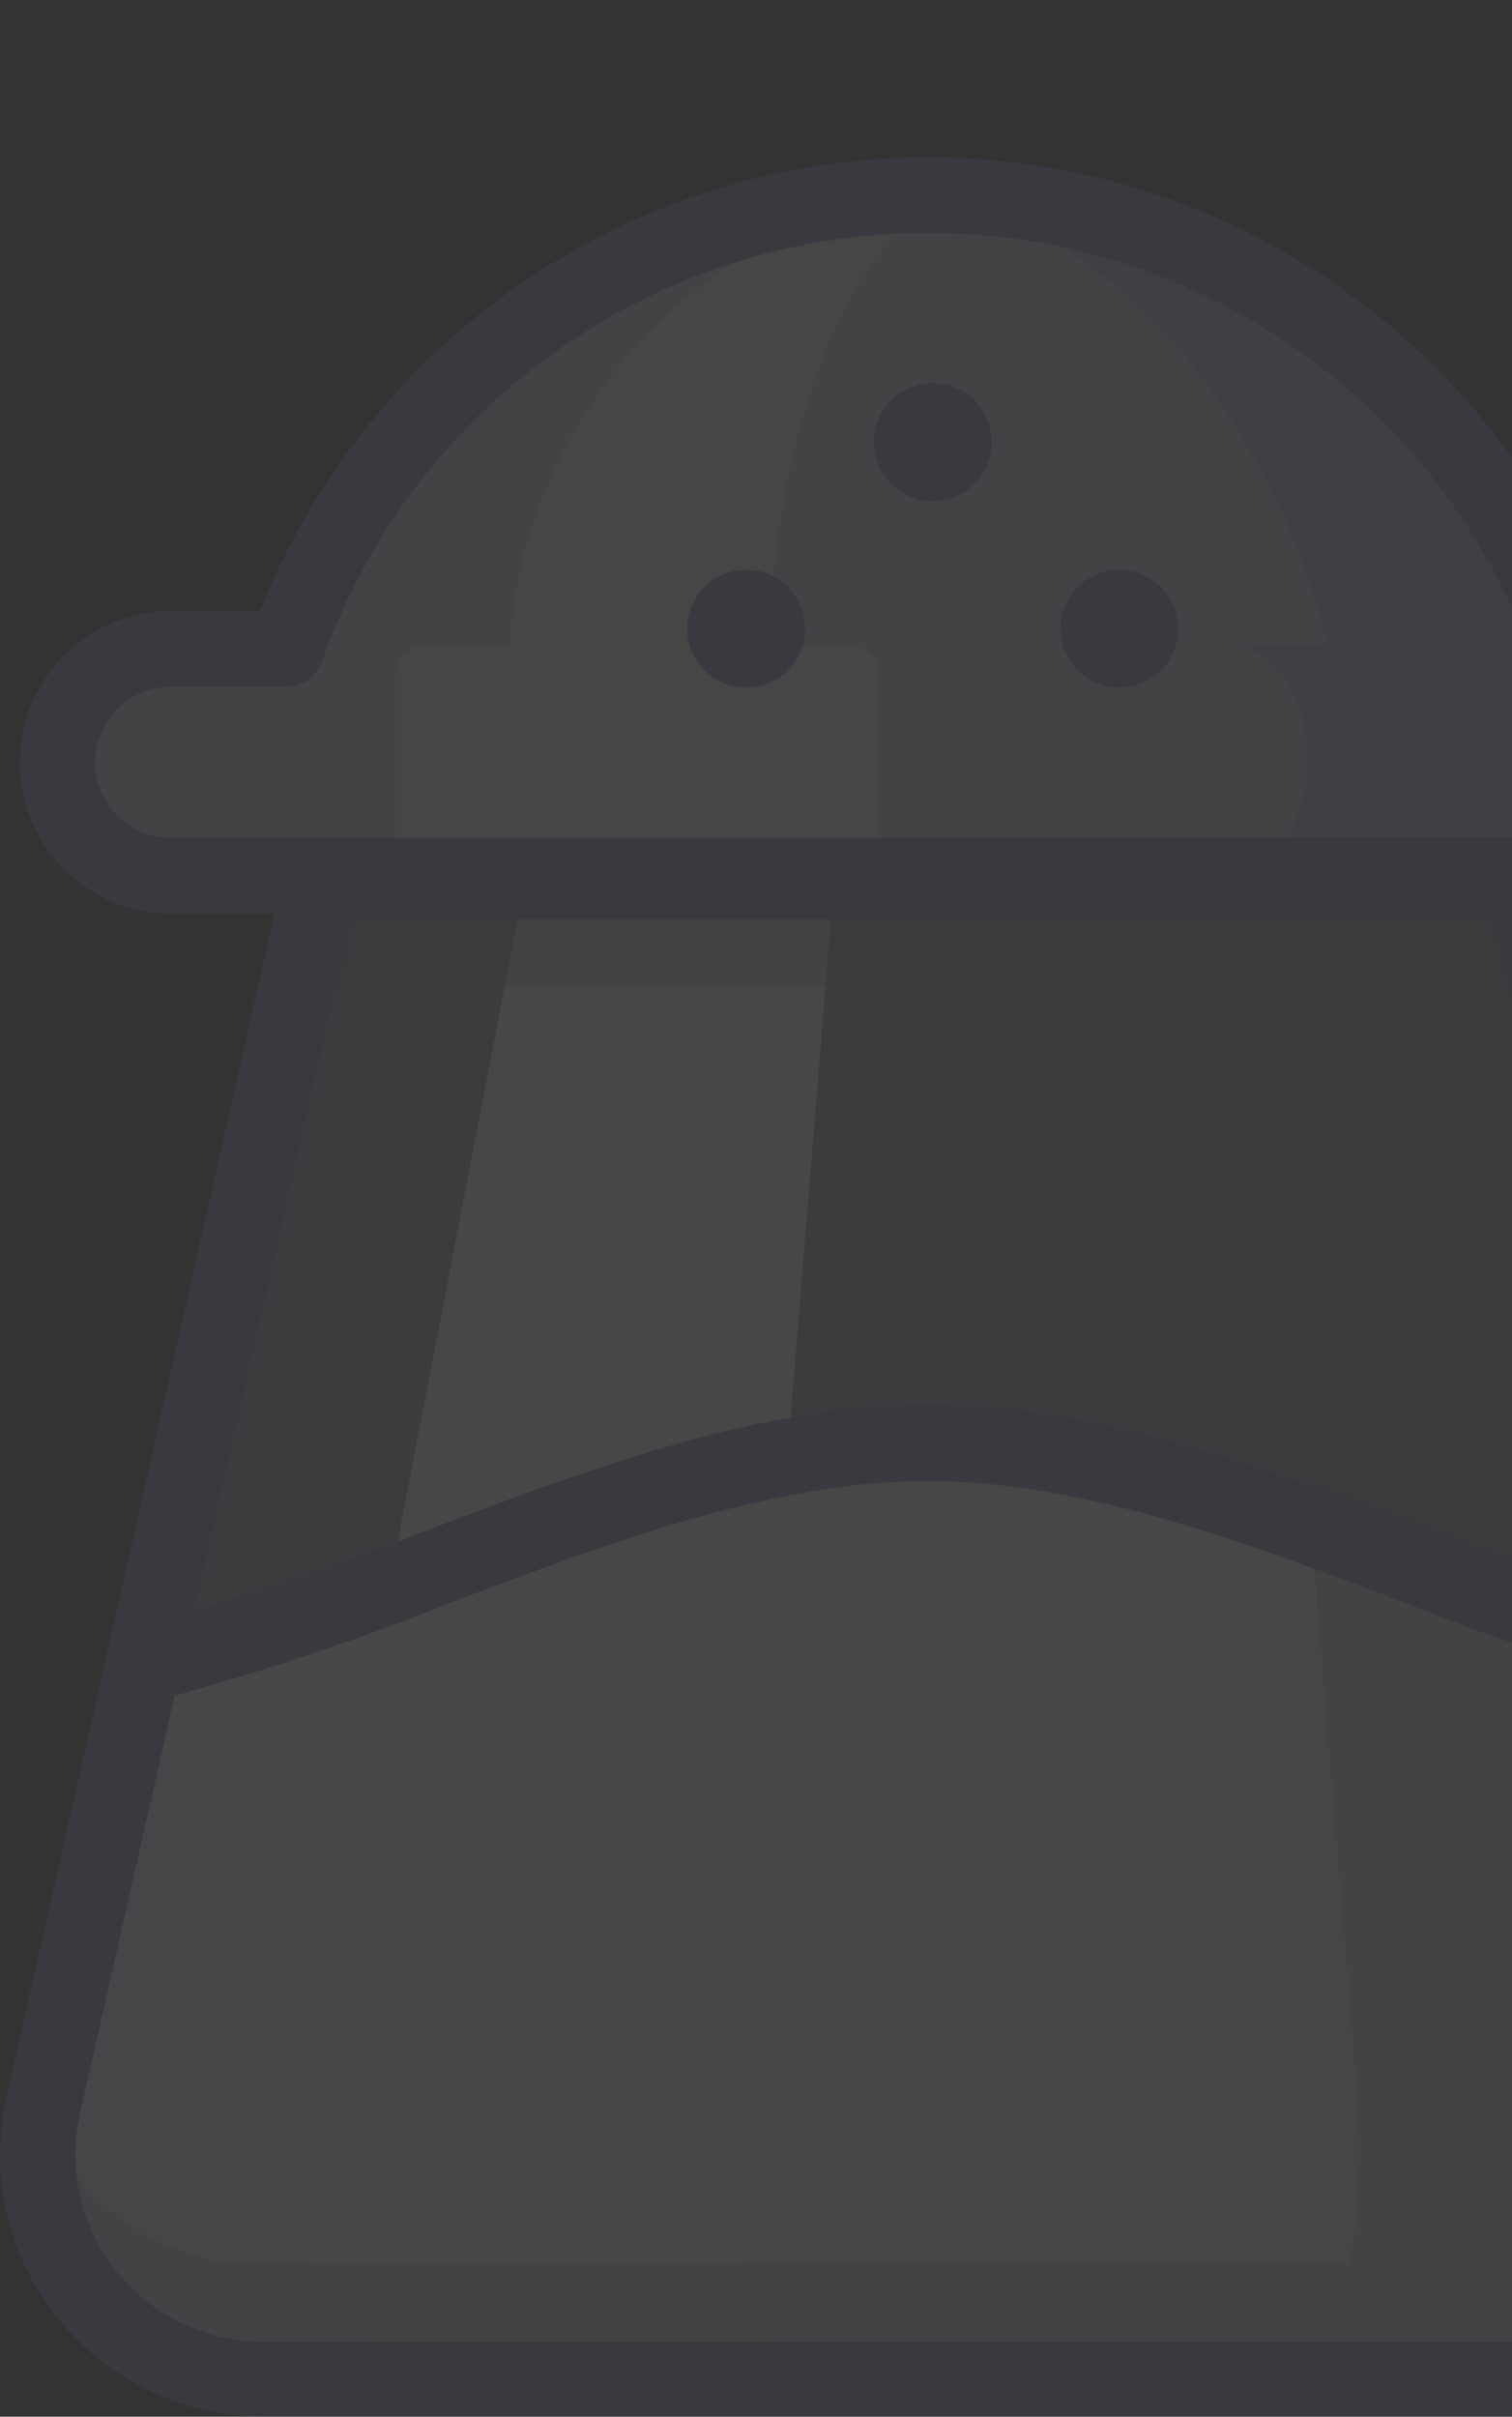 <?xml version="1.0" encoding="UTF-8"?>
<svg width="154px" height="246px" viewBox="0 0 154 246" version="1.1" xmlns="http://www.w3.org/2000/svg" xmlns:xlink="http://www.w3.org/1999/xlink">
    <rect x="0" y="0" width="154" height="246" fill="#333333" stroke="none"/>
    <!-- Generator: Sketch 53.2 (72643) - https://sketchapp.com -->
    <title>salt</title>
    <desc>Created with Sketch.</desc>
    <g id="Page-1" stroke="none" stroke-width="1" fill="none" fill-rule="evenodd" opacity="0.1">
        <g id="salt" transform="translate(0, 16)" fill-rule="nonzero">
            <path d="M158.177,73 L176,153 L175.962,153 C149.724,146.51 123.486,130.866 97.21,130.866 C70.934,130.866 44.697,146.51 18.459,153 L18,152.884 L35.785,73 L158.177,73 Z" id="Path" fill="#D4EDFF" opacity="0.5"></path>
            <path d="M182.44,198.914 C183.967,205.736 182.333,212.888 177.999,218.351 C173.665,223.814 167.1,226.997 160.157,227 L26.843,227 C19.9,226.997 13.335,223.814 9.001,218.351 C4.667,212.888 3.033,205.736 4.56,198.914 L14.844,152.871 L15.301,152.986 C41.431,146.54 67.561,131 93.729,131 C119.896,131 146.026,146.54 172.156,152.986 L172.194,152.986 L182.44,198.914 Z" id="Path" fill="#EEF6FF"></path>
            <path d="M74.878,198.012 L85,73 L53.605,73 L29.488,198.012 C26.72,212.36 36.076,226 48.686,226 L82.935,226 C77.642,226 73.716,212.36 74.878,198.012 Z" id="Path" fill="#FFFFFF"></path>
            <path d="M14,164 C40.161,157.649 68.61,142.34 94.809,142.34 C121.008,142.34 149.839,157.649 176,164 L173.369,152.66 C173.369,152.66 121.008,131 94.809,131 C68.61,131 42.449,146.309 16.288,152.66 L14,164 Z" id="Path" fill="#FFFFFF" opacity="0.75"></path>
            <g id="Group" opacity="0.2" transform="translate(3, 73)" fill="#2C4B75">
                <path d="M180.333,125.012 L151.991,0 L125.087,0 L135.309,125.012 C136.482,139.36 132.517,153 127.172,153 L160.947,153 C173.681,153 183.128,139.36 180.333,125.012 Z" id="Path"></path>
                <path d="M180.088,124.281 C177.472,134.429 168.282,141.524 157.756,141.525 L23.239,141.525 C12.712,141.524 3.523,134.429 0.906,124.281 L0.741,125.012 C-0.797,131.814 0.855,138.942 5.231,144.387 C9.608,149.831 16.233,153 23.239,153 L157.756,153 C164.761,153 171.387,149.831 175.763,144.387 C180.139,138.942 181.791,131.814 180.254,125.012 L180.088,124.281 Z" id="Path"></path>
                <polygon id="Path" points="154.584 11.475 151.99 0 29.003 0 26.412 11.475"></polygon>
            </g>
            <path d="M177.633,53.089 C180.919,56.423 181.903,61.441 180.127,65.801 C178.351,70.161 174.164,73.003 169.521,73 L16.478,73 C10.139,73 5,67.777 5,61.333 C5,54.89 10.139,49.667 16.478,49.667 L28.148,49.667 C37.839,21.705 63.832,3 93,3 C122.167,3 148.161,21.705 157.852,49.667 L169.521,49.667 C172.565,49.666 175.484,50.898 177.633,53.089 Z" id="Path" fill="#CED8EE"></path>
            <g id="Group" opacity="0.75" transform="translate(40, 3)" fill="#FFFFFF">
                <path d="M38.237,50.556 C38.237,22.635 48.427,0 60.997,0 C33.763,-3.88578059e-15 11.685,22.634 11.685,50.556 C11.685,70 38.237,62.222 38.237,50.556 Z" id="Path"></path>
                <rect id="Rectangle" x="0.305" y="46.667" width="49.313" height="23.333" rx="3"></rect>
            </g>
            <g id="Group" opacity="0.2" transform="translate(90, 3)" fill="#2C4B75">
                <path d="M81.508,46.667 L35.553,46.667 C39.382,46.667 43.212,51.89 43.212,58.333 C43.212,64.777 39.382,70 35.553,70 L81.508,70 C87.853,70 92.997,64.777 92.997,58.333 C92.997,51.89 87.853,46.667 81.508,46.667 Z" id="Path"></path>
                <path d="M45.235,46.667 L58.53,54.444 L69.828,46.667 C60.117,18.713 34.106,0.013 4.916,0 C3.433,0 1.971,0.085 0.512,0.178 C21.246,1.983 38.589,20.828 45.235,46.667 Z" id="Path"></path>
            </g>
            <path d="M161.142,230 L26.857,230 C18.698,230 10.981,226.317 5.885,219.991 C0.788,213.665 -1.136,205.381 0.656,197.478 L28.869,72.972 C29.263,71.234 30.818,70 32.612,70 L155.387,70 C157.181,70 158.736,71.234 159.13,72.972 L187.343,197.478 C189.137,205.381 187.213,213.666 182.116,219.993 C177.019,226.319 169.301,230.002 161.142,230 L161.142,230 Z M35.681,77.619 L8.142,199.152 C6.861,204.797 8.236,210.714 11.876,215.233 C15.517,219.752 21.029,222.382 26.857,222.381 L161.142,222.381 C166.97,222.382 172.483,219.752 176.123,215.233 C179.764,210.715 181.138,204.797 179.857,199.152 L152.318,77.619 L35.681,77.619 Z" id="Shape" fill="#6D6DAA"></path>
            <path d="M173.182,156.997 C172.875,156.998 172.569,156.961 172.271,156.887 C162.266,154.176 152.423,150.882 142.79,147.023 C126.847,140.993 110.362,134.758 94.5,134.758 C78.631,134.758 62.143,140.997 46.191,147.027 C36.567,150.882 26.732,154.175 16.737,156.887 C15.41,157.219 14.009,156.806 13.064,155.805 C12.118,154.804 11.77,153.366 12.153,152.034 C12.535,150.702 13.588,149.678 14.916,149.349 C24.624,146.707 34.175,143.505 43.523,139.758 C60.109,133.485 77.254,127 94.5,127 C111.739,127 128.88,133.481 145.458,139.75 C154.812,143.502 164.37,146.707 174.085,149.349 C175.963,149.815 177.203,151.631 176.973,153.58 C176.742,155.528 175.115,156.996 173.182,156.997 L173.182,156.997 Z" id="Path" fill="#6D6DAA"></path>
            <path d="M171.583,77 L17.417,77 C8.902,77 2,70.105 2,61.6 C2,53.095 8.902,46.2 17.417,46.2 L26.491,46.2 C37.523,18.318 64.489,4.82124061e-15 94.502,0 C124.515,-4.82124061e-15 151.481,18.318 162.513,46.2 L171.583,46.2 C180.098,46.2 187,53.095 187,61.6 C187,70.105 180.098,77 171.583,77 L171.583,77 Z M17.417,53.9 C13.159,53.9 9.708,57.347 9.708,61.6 C9.708,65.853 13.159,69.3 17.417,69.3 L171.583,69.3 C175.841,69.3 179.292,65.853 179.292,61.6 C179.292,57.347 175.841,53.9 171.583,53.9 L159.844,53.9 C158.211,53.902 156.755,52.874 156.212,51.336 C146.988,25.189 122.254,7.7 94.502,7.7 C66.749,7.7 42.016,25.189 32.792,51.336 C32.247,52.873 30.792,53.9 29.16,53.9 L17.417,53.9 Z" id="Shape" fill="#6D6DAA"></path>
            <path d="M114,54 C110.686,54 108,51.314 108,48 C108,44.686 110.686,42 114,42 C117.314,42 120,44.686 120,48 C119.996,51.312 117.312,53.996 114,54 L114,54 Z" id="Path" fill="#6D6DAA"></path>
            <path d="M76,54 C72.686,54 70,51.314 70,48 C70,44.686 72.686,42 76,42 C79.314,42 82,44.686 82,48 C81.996,51.312 79.312,53.996 76,54 L76,54 Z" id="Path" fill="#6D6DAA"></path>
            <path d="M95,35 C91.687,35 89.001,32.315 89,29.001 C88.999,25.688 91.684,23.001 94.997,23 C98.311,22.999 100.998,25.683 101,28.996 C100.997,32.309 98.313,34.995 95,35 L95,35 Z" id="Path" fill="#6D6DAA"></path>
        </g>
    </g>
</svg>